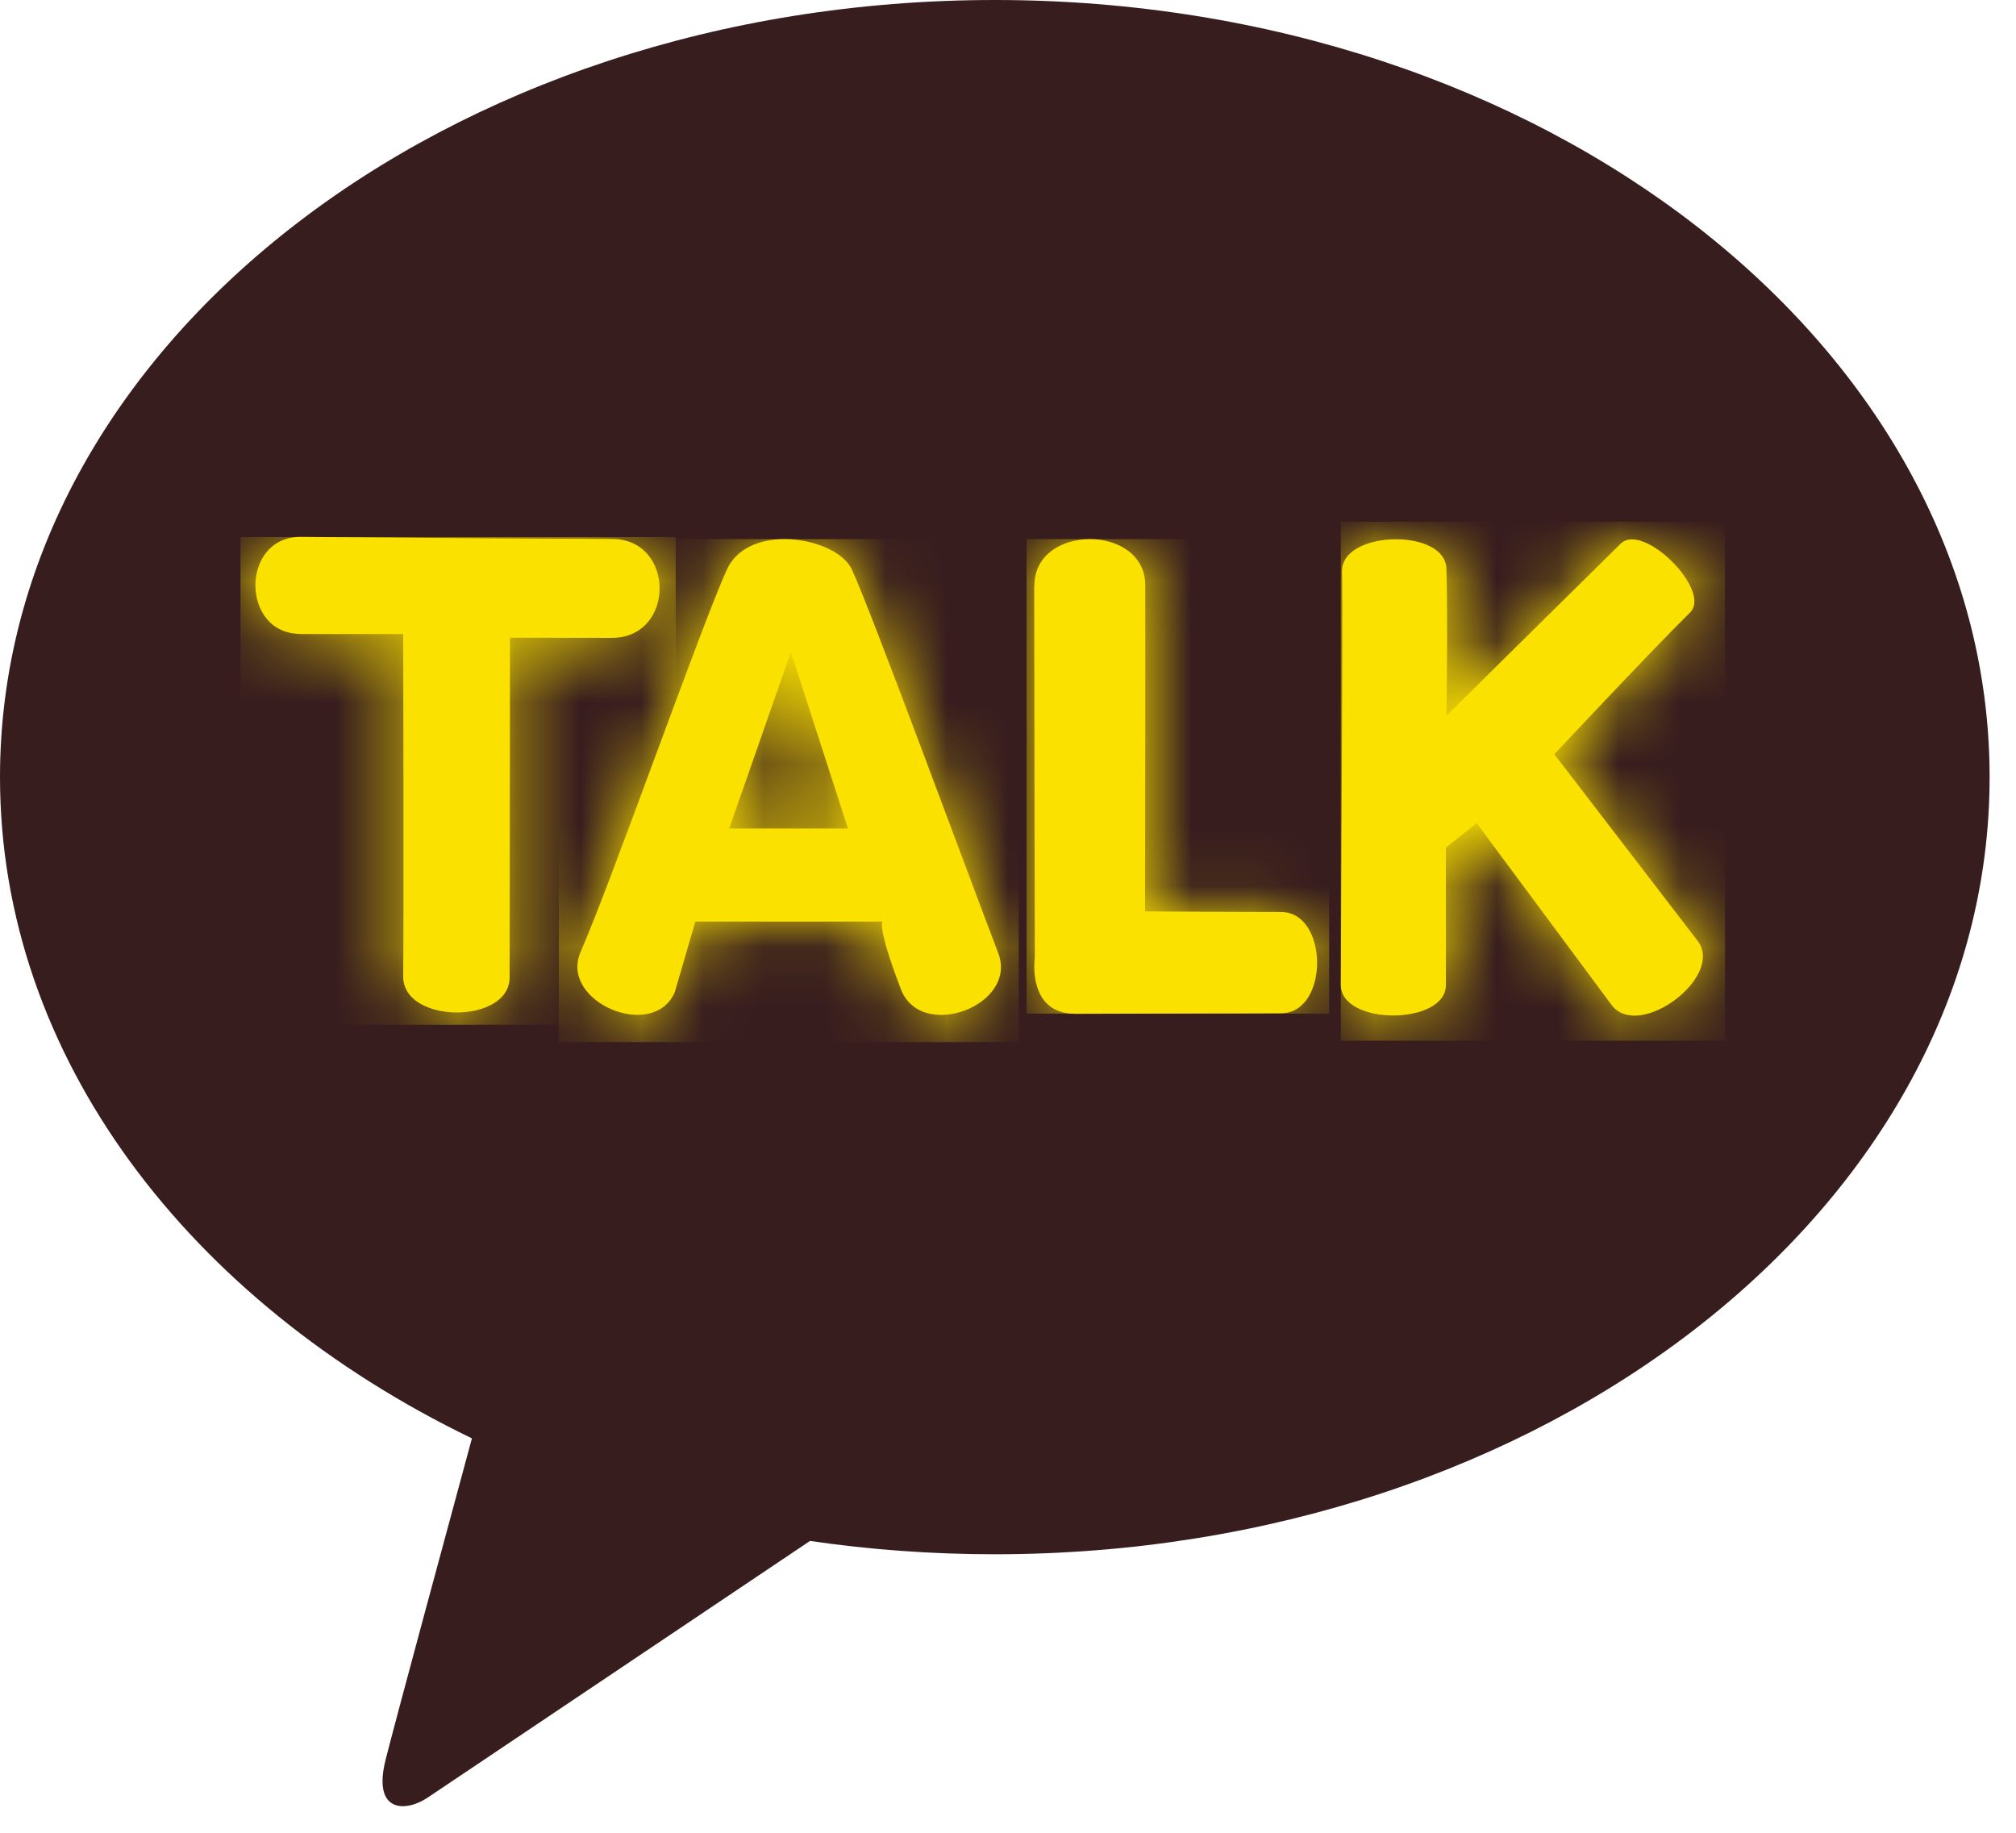 <svg width="33" height="30" viewBox="0 0 33 30" fill="none" xmlns="http://www.w3.org/2000/svg">
<g id="ic_kakako" clip-path="url(#clip0_2296_32654)">
<path id="Vector" d="M16.285 0C7.29 0 0 5.693 0 12.721C0 17.292 3.089 21.303 7.725 23.544C7.385 24.799 6.491 28.096 6.313 28.8C6.092 29.674 6.636 29.664 6.993 29.429C7.273 29.244 11.454 26.433 13.259 25.223C14.239 25.366 15.249 25.441 16.282 25.441C25.275 25.441 32.568 19.748 32.568 12.721C32.568 5.693 25.278 0 16.285 0Z" fill="#371D1E"/>
<g id="Group">
<g id="Group_2">
<path id="Vector_2" d="M4.924 10.379H6.6C6.6 10.379 6.61 14.928 6.6 15.988C6.6 16.761 8.342 16.771 8.342 15.998L8.349 10.438C8.349 10.438 8.91 10.441 10.015 10.441C11.058 10.441 11.058 8.821 10.015 8.821C8.841 8.821 4.917 8.788 4.917 8.788C3.934 8.788 3.937 10.376 4.917 10.376" fill="#FAE100"/>
<g id="Clip path group">
<mask id="mask0_2296_32654" style="mask-type:luminance" maskUnits="userSpaceOnUse" x="4" y="8" width="7" height="9">
<g id="clippath-1">
<path id="Vector_3" d="M4.924 10.379H6.6C6.6 10.379 6.61 14.928 6.6 15.988C6.6 16.761 8.342 16.771 8.342 15.998L8.349 10.438C8.349 10.438 8.91 10.441 10.015 10.441C11.058 10.441 11.058 8.821 10.015 8.821C8.841 8.821 4.917 8.788 4.917 8.788C3.934 8.788 3.937 10.376 4.917 10.376" fill="white"/>
</g>
</mask>
<g mask="url(#mask0_2296_32654)">
<g id="Group_3">
<path id="Vector_4" d="M11.061 8.791H3.937V16.774H11.061V8.791Z" fill="#FAE100"/>
</g>
</g>
</g>
</g>
<g id="Group_4">
<path id="Vector_5" d="M12.946 10.673L13.88 13.562H11.936L12.946 10.673ZM11.9 9.32C11.488 10.216 9.999 14.456 9.504 15.581C9.148 16.392 10.689 17.054 11.045 16.242L11.382 15.085H14.448C14.448 15.085 14.342 15.134 14.748 16.194C15.078 17.054 16.672 16.458 16.339 15.597C15.867 14.367 14.24 9.946 13.943 9.32C13.807 9.029 13.316 8.824 12.841 8.824C12.448 8.824 12.062 8.967 11.9 9.32Z" fill="#FAE100"/>
<g id="Clip path group_2">
<mask id="mask1_2296_32654" style="mask-type:luminance" maskUnits="userSpaceOnUse" x="9" y="8" width="8" height="9">
<g id="clippath-4">
<path id="Vector_6" d="M12.946 10.673L13.88 13.562H11.936L12.946 10.673ZM11.9 9.32C11.488 10.216 9.999 14.456 9.504 15.581C9.148 16.392 10.689 17.054 11.045 16.242L11.382 15.085H14.448C14.448 15.085 14.342 15.134 14.748 16.194C15.078 17.054 16.672 16.458 16.339 15.597C15.867 14.367 14.24 9.946 13.943 9.32C13.807 9.029 13.316 8.824 12.841 8.824C12.448 8.824 12.062 8.967 11.9 9.32Z" fill="white"/>
</g>
</mask>
<g mask="url(#mask1_2296_32654)">
<g id="Group_5">
<path id="Vector_7" d="M16.675 8.824H9.147V17.058H16.675V8.824Z" fill="#FAE100"/>
</g>
</g>
</g>
</g>
<g id="Group_6">
<path id="Vector_8" d="M16.929 9.587C16.929 11.028 16.939 15.672 16.939 15.672C16.939 15.672 16.803 16.595 17.605 16.595C18.407 16.595 20.183 16.585 20.971 16.585C21.76 16.585 21.753 14.928 20.968 14.928C20.183 14.928 18.744 14.918 18.744 14.918C18.744 14.918 18.75 10.624 18.747 9.581C18.747 9.075 18.292 8.824 17.84 8.824C17.387 8.824 16.932 9.078 16.932 9.584" fill="#FAE100"/>
<g id="Clip path group_3">
<mask id="mask2_2296_32654" style="mask-type:luminance" maskUnits="userSpaceOnUse" x="16" y="8" width="6" height="9">
<g id="clippath-7">
<path id="Vector_9" d="M16.929 9.587C16.929 11.028 16.939 15.672 16.939 15.672C16.939 15.672 16.803 16.595 17.605 16.595C18.407 16.595 20.183 16.585 20.971 16.585C21.76 16.585 21.753 14.928 20.968 14.928C20.183 14.928 18.744 14.918 18.744 14.918C18.744 14.918 18.75 10.624 18.747 9.581C18.747 9.075 18.292 8.824 17.84 8.824C17.387 8.824 16.932 9.078 16.932 9.584" fill="white"/>
</g>
</mask>
<g mask="url(#mask2_2296_32654)">
<g id="Group_7">
<path id="Vector_10" d="M21.757 8.824H16.804V16.591H21.757V8.824Z" fill="#FAE100"/>
</g>
</g>
</g>
</g>
<g id="Group_8">
<path id="Vector_11" d="M21.968 9.355C21.985 9.988 21.948 15.698 21.948 16.122C21.948 16.79 23.671 16.787 23.668 16.122C23.668 15.346 23.668 13.875 23.668 13.875L24.172 13.474L26.383 16.454C26.829 17.038 28.235 15.985 27.789 15.401L25.443 12.346C25.443 12.346 27.037 10.643 27.664 10.027C28.03 9.668 26.895 8.537 26.529 8.899C26.172 9.248 23.677 11.716 23.677 11.716C23.677 11.716 23.701 10.167 23.677 9.31C23.668 8.984 23.265 8.827 22.852 8.827C22.41 8.827 21.958 9.007 21.968 9.355Z" fill="#FAE100"/>
<g id="Clip path group_4">
<mask id="mask3_2296_32654" style="mask-type:luminance" maskUnits="userSpaceOnUse" x="21" y="8" width="7" height="9">
<g id="clippath-10">
<path id="Vector_12" d="M21.968 9.355C21.985 9.988 21.948 15.698 21.948 16.122C21.948 16.79 23.671 16.787 23.668 16.122C23.668 15.346 23.668 13.875 23.668 13.875L24.172 13.474L26.383 16.454C26.829 17.038 28.235 15.985 27.789 15.401L25.443 12.346C25.443 12.346 27.037 10.643 27.664 10.027C28.03 9.668 26.895 8.537 26.529 8.899C26.172 9.248 23.677 11.716 23.677 11.716C23.677 11.716 23.701 10.167 23.677 9.31C23.668 8.984 23.265 8.827 22.852 8.827C22.41 8.827 21.958 9.007 21.968 9.355Z" fill="white"/>
</g>
</mask>
<g mask="url(#mask3_2296_32654)">
<g id="Group_9">
<path id="Vector_13" d="M28.238 8.54H21.948V17.035H28.238V8.54Z" fill="#FAE100"/>
</g>
</g>
</g>
</g>
</g>
</g>
<defs>
<clipPath id="clip0_2296_32654">
<rect width="33" height="30" fill="white"/>
</clipPath>
</defs>
</svg>
